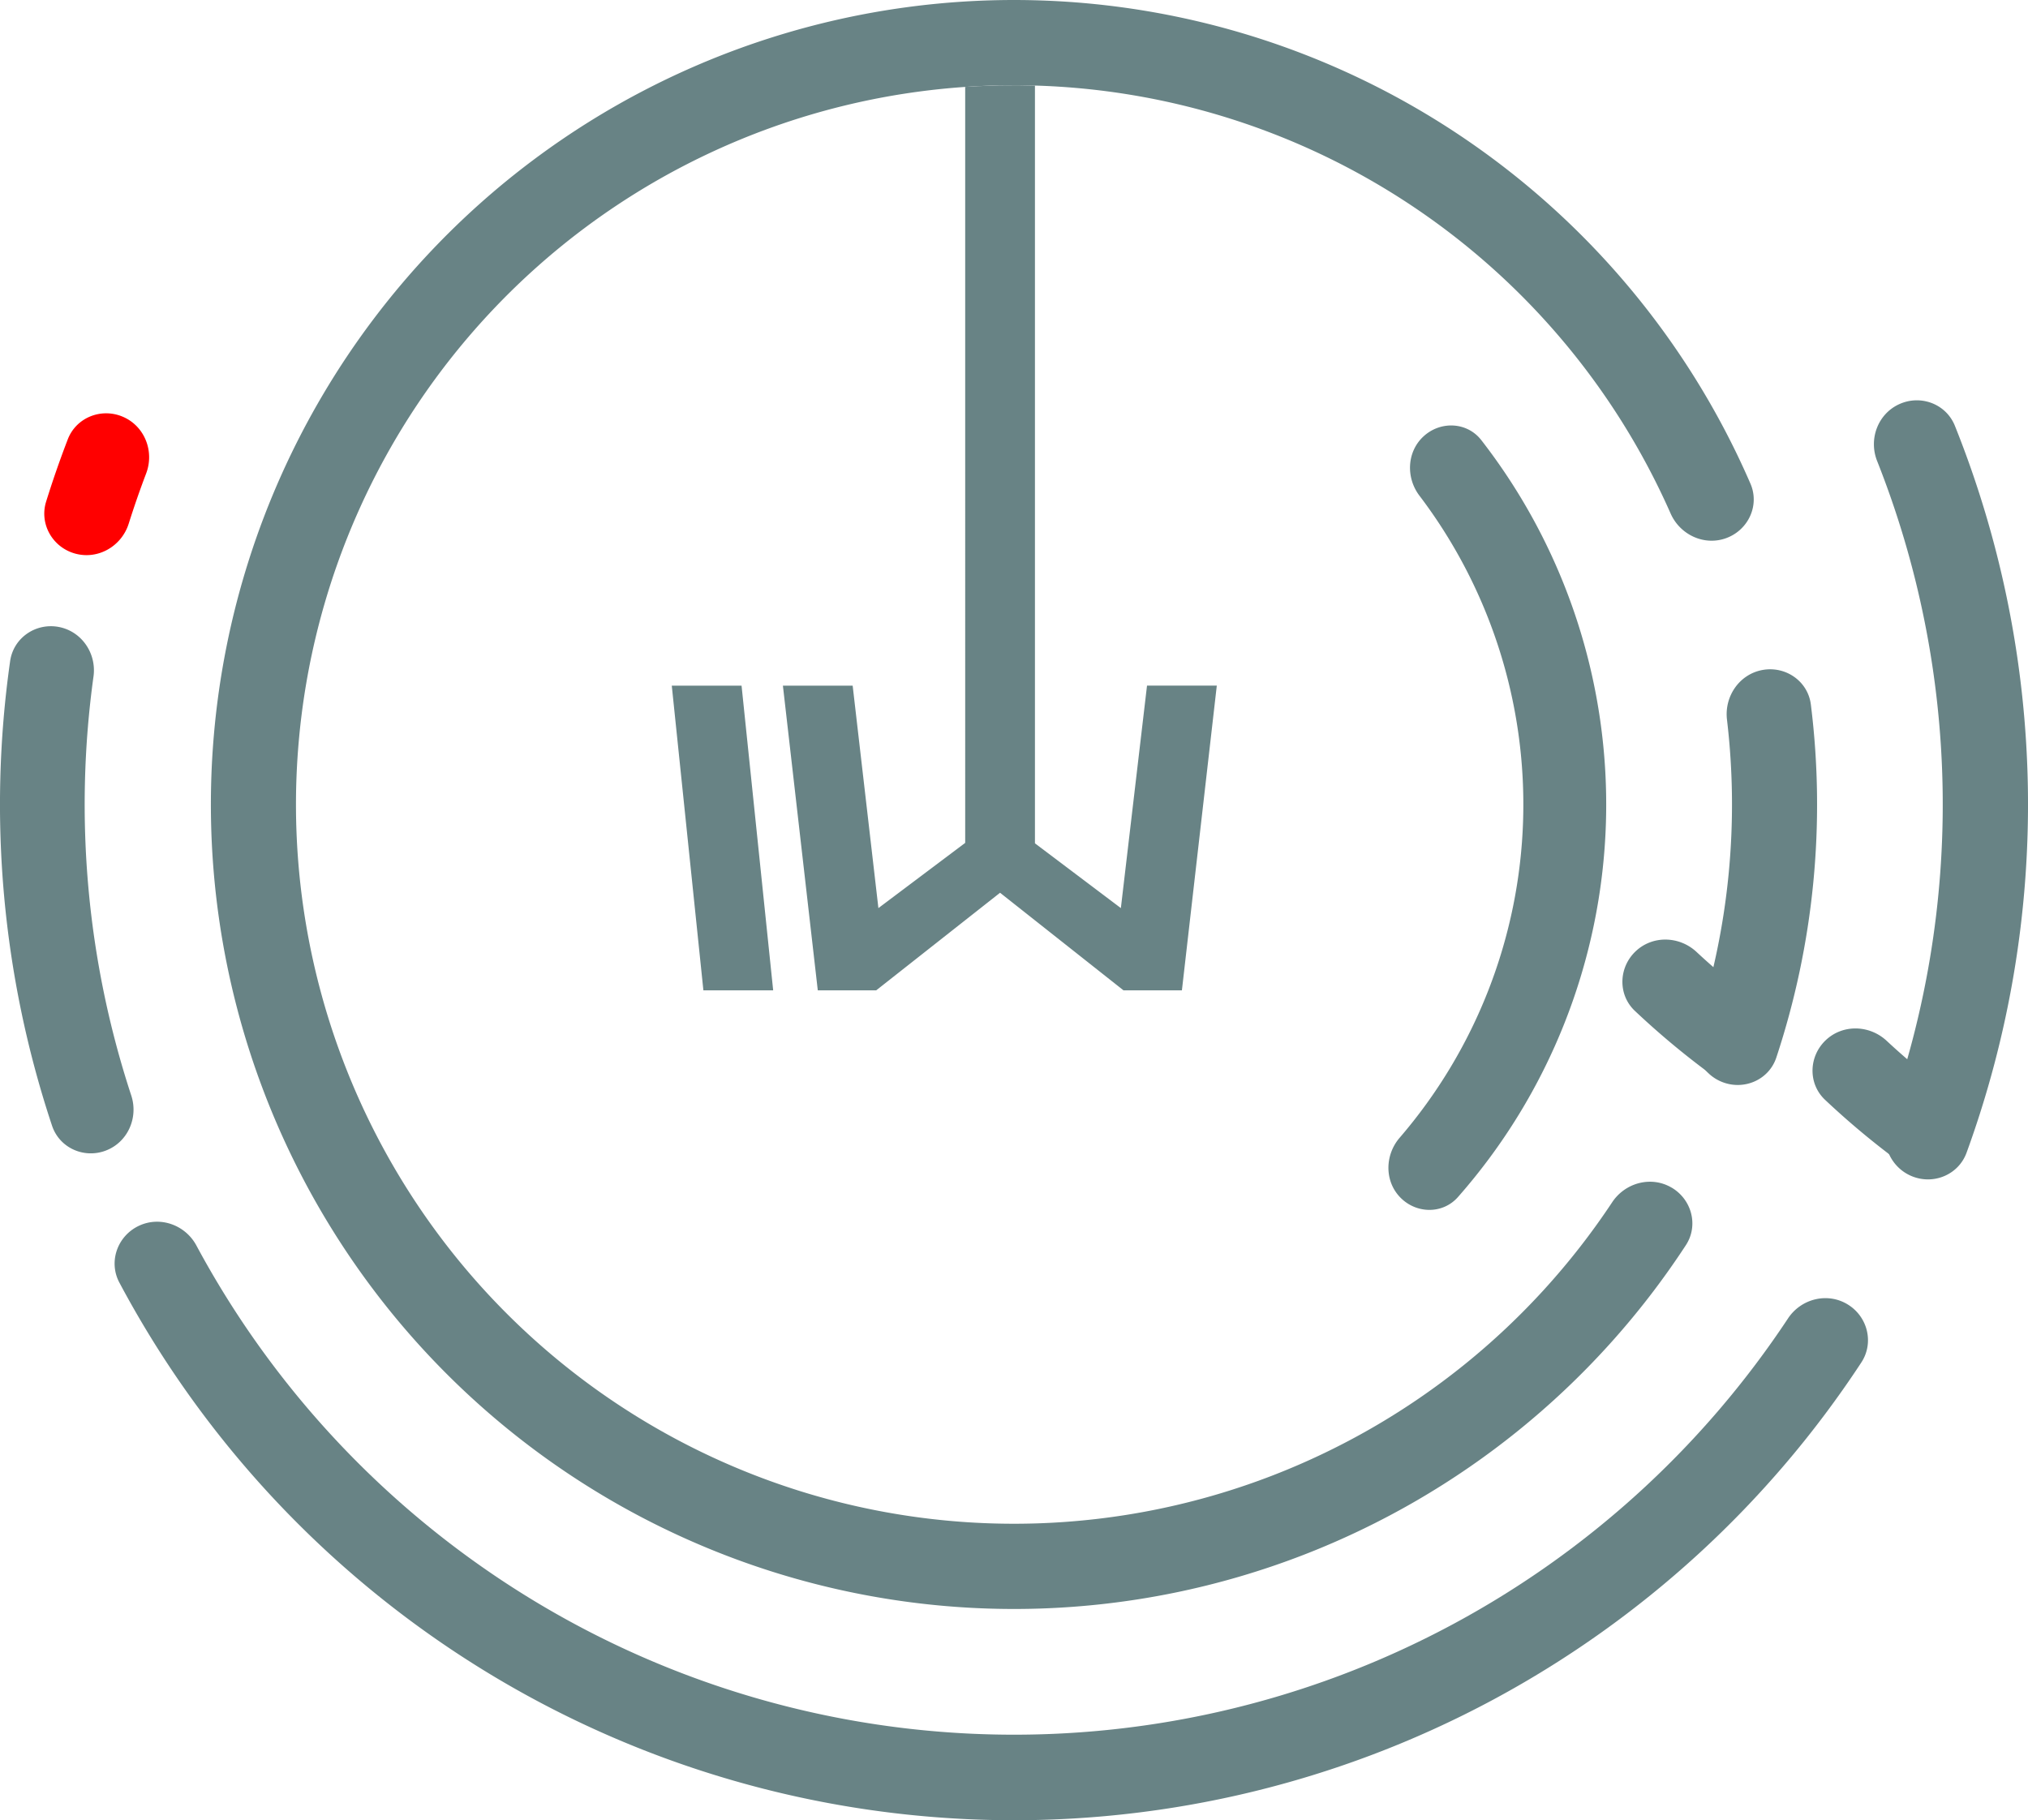 <svg width="88" height="79" fill="none" xmlns="http://www.w3.org/2000/svg"><path d="M70.968 41.293c-.737.705-.768 1.88-.026 2.58 1.017.96 2.09 1.858 3.214 2.69.82.606 1.969.366 2.53-.487.56-.853.322-1.996-.495-2.608a31.17 31.17 0 01-2.574-2.153c-.746-.696-1.911-.728-2.649-.022zm8.249 3.858c-.737.706-.767 1.881-.024 2.581a34.857 34.857 0 003.251 2.712c.822.604 1.97.362 2.53-.492.558-.855.317-1.997-.501-2.607a31.134 31.134 0 01-2.607-2.174c-.747-.695-1.912-.726-2.649-.02zM4.593 49.935c-.949.362-2.014-.115-2.335-1.08A44.166 44.166 0 01.44 28.691c.143-1.007 1.106-1.667 2.104-1.482.998.186 1.653 1.147 1.513 2.154a40.476 40.476 0 001.639 18.182c.317.966-.155 2.029-1.104 2.39z" fill="#688385"/><path d="M3.277 24.03c-.989-.264-1.58-1.283-1.275-2.261.283-.91.596-1.81.938-2.699.368-.956 1.463-1.386 2.401-.978.939.408 1.365 1.5 1 2.458a40.397 40.397 0 00-.756 2.177c-.309.977-1.32 1.567-2.308 1.303z" fill="red"/><path d="M80.163 56.605c.878.526 1.167 1.669.605 2.526a44.032 44.032 0 01-15.95 14.622 43.931 43.931 0 01-45.087-2.066 44.054 44.054 0 01-14.55-16.02c-.483-.904-.09-2.016.832-2.46.922-.444 2.025-.052 2.51.85A40.344 40.344 0 0021.775 68.59a40.23 40.23 0 0041.29 1.892 40.322 40.322 0 0014.52-13.26c.565-.855 1.7-1.144 2.578-.617zm2.254-39.066c.931-.422 2.03-.008 2.411.942a44.158 44.158 0 01.507 31.545c-.35.961-1.436 1.41-2.38 1.02-.945-.392-1.39-1.474-1.043-2.437a40.448 40.448 0 00-.459-28.602c-.377-.95.033-2.047.964-2.468z" fill="#688385"/><path d="M72.528 51.538c.882.513 1.185 1.649.626 2.503a34.862 34.862 0 01-16.58 13.437 34.785 34.785 0 01-23.063.733 34.855 34.855 0 01-18.464-13.865A34.967 34.967 0 0118.73 10.87 34.825 34.825 0 0139.265.324a34.792 34.792 0 0122.61 4.619 34.894 34.894 0 0114.08 16.045c.407.936-.082 2.004-1.038 2.362-.955.357-2.014-.132-2.426-1.066A31.197 31.197 0 0059.98 8.118 31.106 31.106 0 0039.765 3.99a31.135 31.135 0 00-18.357 9.43 31.261 31.261 0 00-3.294 38.868 31.161 31.161 0 0016.508 12.396 31.099 31.099 0 0020.62-.656 31.167 31.167 0 0014.714-11.849c.564-.85 1.69-1.154 2.571-.64z" fill="#688385"/><path d="M61.787 18.924c.739-.665 1.881-.607 2.491.178a25.78 25.78 0 01-1.013 32.85c-.657.746-1.8.733-2.497.024-.697-.709-.681-1.845-.033-2.598a22.173 22.173 0 00.86-27.863c-.602-.792-.547-1.927.192-2.591zm14.696 10.153c1.004-.18 1.969.488 2.095 1.502a34.98 34.98 0 01-1.498 15.316c-.32.97-1.397 1.438-2.346 1.066-.95-.372-1.413-1.444-1.098-2.416a31.272 31.272 0 001.302-13.312c-.12-1.014.542-1.976 1.545-2.156zM30.522 42.982L29.15 29.757h3.028l1.372 13.225h-3.028zm4.964 0l-1.514-13.225h3.027l1.117 9.655 3.766-2.83V3.772l.56-.033.946-.034.796-.005.725.013V36.6l3.728 2.812 1.135-9.656H52.8l-1.514 13.225h-2.535l-5.356-4.235-5.374 4.235h-2.535z" fill="#688385"/></svg>